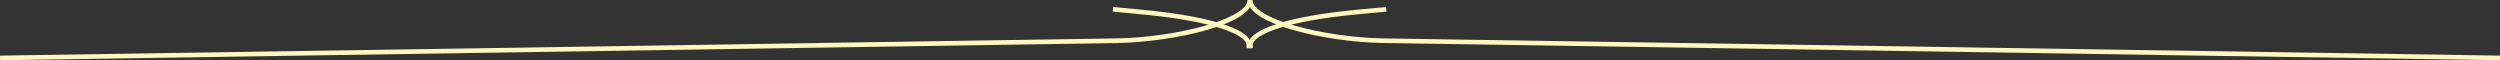 <svg width="540" height="13" viewBox="0 0 540 13" fill="none" xmlns="http://www.w3.org/2000/svg">
<rect x="0" y="0" width="540" height="13" fill="#333333" stroke="none"/>
<g clip-path="url(#clip0_188_134)">
<path d="M0.013 12.513L241.455 8.79C253.73 8.547 269.968 4.697 269.968 0.02" stroke="#FFF7BD" stroke-miterlimit="10"/>
<path d="M539.987 12.513L298.545 8.79C286.27 8.547 270.032 4.697 270.032 0.02" stroke="#FFF7BD" stroke-miterlimit="10"/>
<path d="M299.43 2.008L292.837 2.631C279.126 3.937 270.378 6.636 270.096 9.609C270.096 9.872 270.096 10.135 270.096 10.408" stroke="#FFF7BD" stroke-miterlimit="10"/>
<path d="M240.403 2.008L247.009 2.641C260.707 3.937 269.468 6.636 269.75 9.609C269.75 9.872 269.75 10.135 269.75 10.408" stroke="#FFF7BD" stroke-miterlimit="10"/>
</g>
<defs>
<clipPath id="clip0_188_134">
<rect width="540" height="13" fill="white"/>
</clipPath>
</defs>
</svg>
